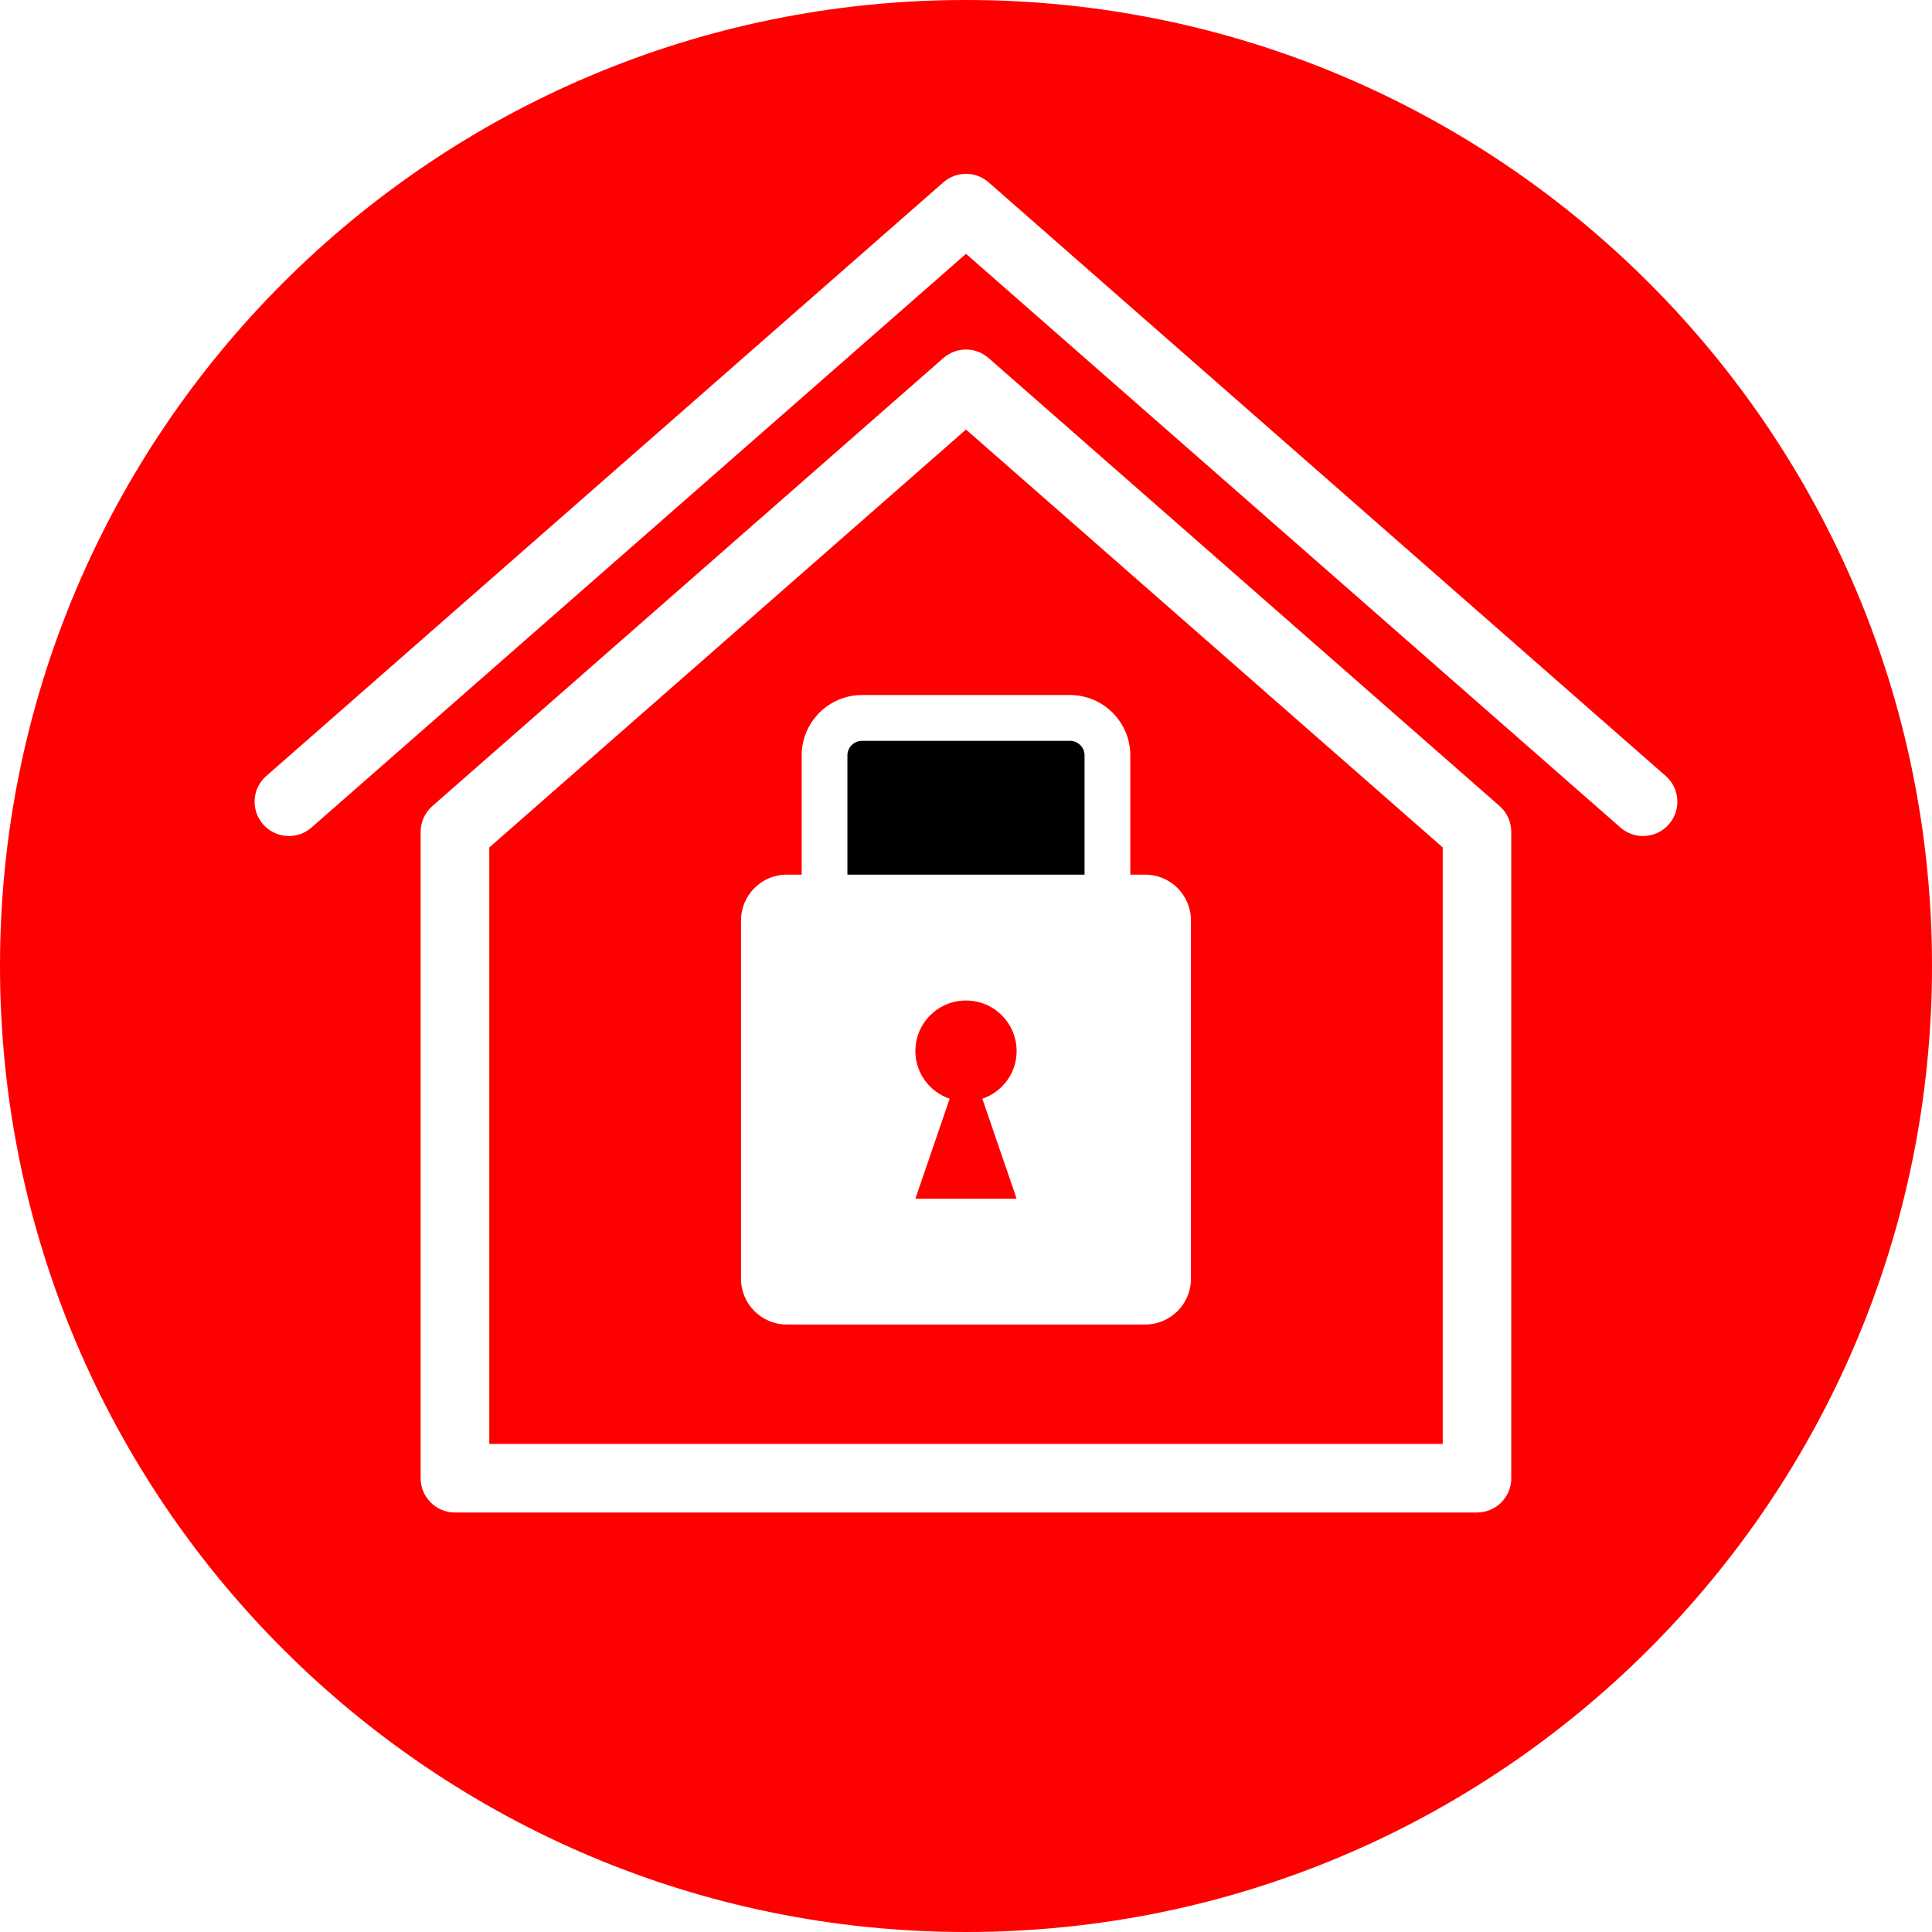 <?xml version="1.0" encoding="iso-8859-1"?>
<!-- Generator: Adobe Illustrator 16.0.0, SVG Export Plug-In . SVG Version: 6.00 Build 0)  -->
<!DOCTYPE svg PUBLIC "-//W3C//DTD SVG 1.1//EN" "http://www.w3.org/Graphics/SVG/1.1/DTD/svg11.dtd">
<svg version="1.1" id="Capa_1" xmlns="http://www.w3.org/2000/svg" xmlns:xlink="http://www.w3.org/1999/xlink" x="0px" y="0px"
	 width="52.59px" height="52.59px" viewBox="0 0 52.59 52.59" style="enable-background:new 0 0 52.59 52.59;" xml:space="preserve">
	<g>
		<path style="fill: red" d="M27.673,28.611c0-0.762-0.617-1.377-1.378-1.377c-0.761,0-1.378,0.615-1.378,1.377c0,0.604,0.392,1.111,0.933,1.297
			l-0.933,2.722h2.756l-0.933-2.722C27.281,29.723,27.673,29.216,27.673,28.611z"/>
		<path d="M23.067,20.562v3.246h6.455v-3.246c0-0.219-0.178-0.396-0.396-0.396h-5.662C23.245,20.165,23.067,20.343,23.067,20.562z"
			/>
		<path style="fill: red" d="M13.319,23.068v16.235h25.953V23.068L26.295,11.692L13.319,23.068z M30.767,20.562v3.246h0.405
			c0.688,0,1.246,0.558,1.246,1.246v9.755c0,0.688-0.559,1.245-1.246,1.245h-9.755c-0.688,0-1.246-0.557-1.246-1.245v-9.755
			c0-0.688,0.558-1.246,1.246-1.246h0.405v-3.246c0-0.904,0.736-1.643,1.642-1.643h5.662C30.031,18.919,30.767,19.657,30.767,20.562
			z"/>
		<path style="fill: red" d="M26.295,0C11.773,0,0,11.772,0,26.295C0,40.818,11.773,52.59,26.295,52.59c14.521,0,26.295-11.771,26.295-26.295
			C52.59,11.772,40.816,0,26.295,0z M41.138,40.236c0,0.518-0.418,0.935-0.935,0.935H12.384c-0.516,0-0.934-0.417-0.934-0.935
			V22.645c0-0.27,0.116-0.525,0.318-0.703L25.679,9.746c0.353-0.309,0.879-0.309,1.231,0L40.82,21.941
			c0.203,0.178,0.317,0.434,0.317,0.703V40.236z M45.427,22.439c-0.185,0.211-0.442,0.318-0.703,0.318
			c-0.219,0-0.438-0.076-0.616-0.232L26.295,6.909L8.48,22.525c-0.388,0.341-0.978,0.302-1.318-0.086
			c-0.34-0.388-0.301-0.979,0.087-1.317l18.43-16.159c0.353-0.309,0.879-0.309,1.231,0l18.43,16.158
			C45.729,21.46,45.767,22.051,45.427,22.439z"/>
	</g>


</svg>
